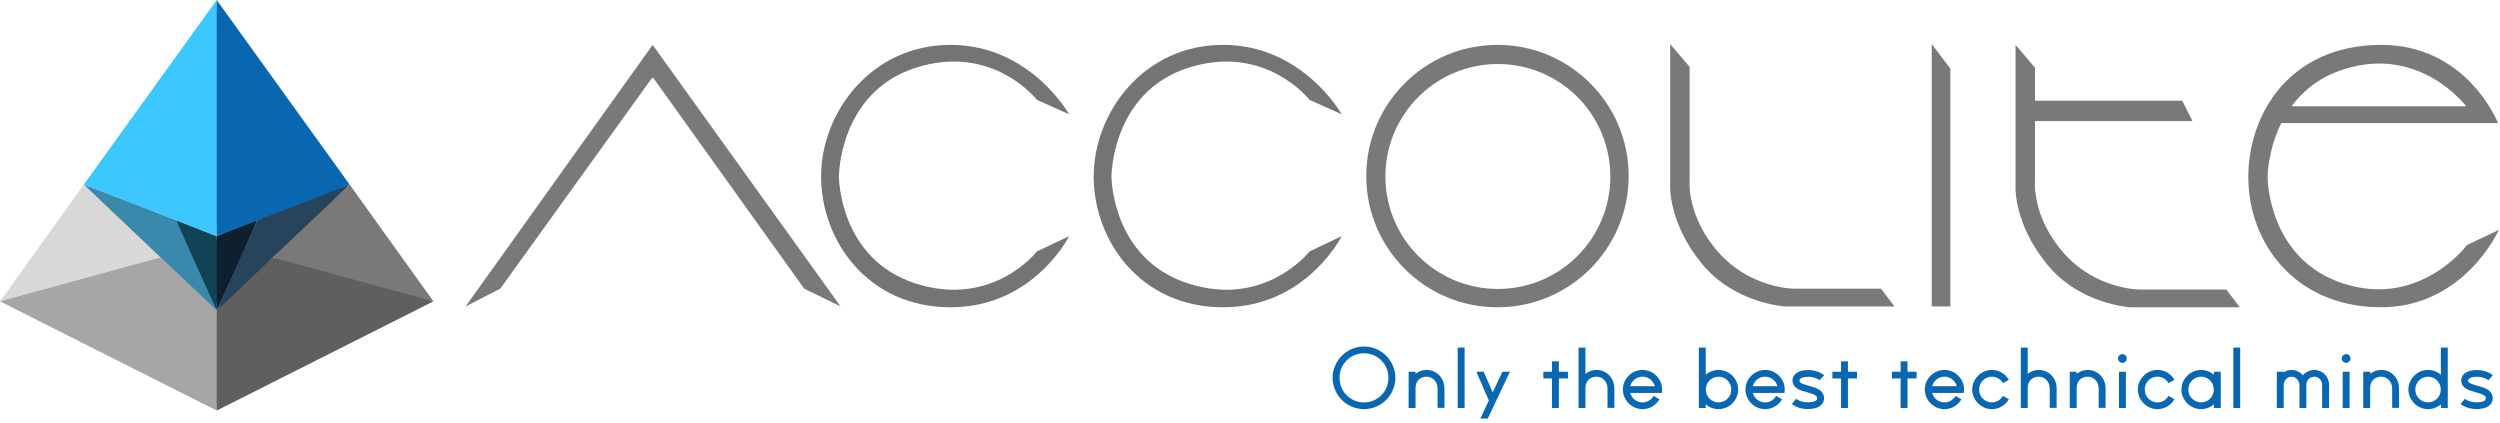 <?xml version="1.0" encoding="UTF-8"?>
<svg width="443px" height="75px" viewBox="0 0 443 75" version="1.1" xmlns="http://www.w3.org/2000/svg" xmlns:xlink="http://www.w3.org/1999/xlink">
    <!-- Generator: Sketch 42 (36781) - http://www.bohemiancoding.com/sketch -->
    <title>Accolite_Logo</title>
    <desc>Created with Sketch.</desc>
    <defs></defs>
    <g id="Home" stroke="none" stroke-width="1" fill="none" fill-rule="evenodd">
        <g id="8_01" transform="translate(-2149, -603)">
            <g id="small" transform="translate(2010, 0)">
                <g id="Accolite_Logo" transform="translate(139, 603)">
                    <g id="Accolite" transform="translate(82.5, 7.8)">
                        <polygon id="A" fill="#797979" points="33.15 0.15 0 46.5 6.15 43.35 33.15 5.85 60 43.35 66.45 46.5"></polygon>
                        <path d="M106.95,12.45 C106.95,12.45 100.05,0.15 85.95,0.15 C71.85,0.15 63,12.15 63,23.475 C63,34.8 71.25,46.65 85.95,46.65 C100.65,46.65 106.95,34.05 106.95,34.05 L101.25,36.75 C101.25,36.75 93.45,46.8 79.8,42.45 C66.15,38.1 66.15,23.475 66.15,23.475 C66.15,23.475 66.15,8.55 79.8,4.2 C93.45,-0.15 101.25,9.9 101.25,9.9 L106.95,12.45 Z" id="C" fill="#747474"></path>
                        <path d="M155.25,12.45 C155.25,12.45 148.35,0.15 134.25,0.15 C120.15,0.15 111.3,12.15 111.3,23.475 C111.3,34.8 119.55,46.65 134.25,46.65 C148.95,46.65 155.25,34.05 155.25,34.05 L149.55,36.75 C149.55,36.75 141.75,46.8 128.1,42.45 C114.45,38.1 114.45,23.475 114.45,23.475 C114.45,23.475 114.45,8.55 128.1,4.2 C141.75,-0.15 149.55,9.9 149.55,9.9 L155.25,12.45 Z" id="C" fill="#747474"></path>
                        <path d="M182.85,46.65 C170.009,46.65 159.6,36.241 159.6,23.4 C159.6,10.559 170.009,0.15 182.85,0.15 C195.691,0.15 206.1,10.559 206.1,23.4 C206.1,36.241 195.691,46.65 182.85,46.65 Z M182.924,43.402 C193.93,43.402 202.852,34.48 202.852,23.474 C202.852,12.468 193.93,3.545 182.924,3.545 C171.918,3.545 162.995,12.468 162.995,23.474 C162.995,34.48 171.918,43.402 182.924,43.402 Z" id="O" fill="#797979"></path>
                        <path d="M213.453,0 L213.453,25.2 C213.453,25.2 213.153,31.65 219.003,38.85 C224.853,46.05 233.853,46.5 233.853,46.5 L253.203,46.5 L250.803,43.35 L235.353,43.35 C235.353,43.35 227.703,43.35 222.003,36.9 C216.303,30.45 216.903,24.15 216.903,24.15 L216.903,4.05 L213.453,0 Z" id="Path-2" fill="#797979"></path>
                        <polygon id="Rectangle" fill="#797979" points="259.8 0 263.1 4.35 263.1 46.5 259.8 46.5"></polygon>
                        <path d="M274.653,0.15 L274.653,25.35 C274.653,25.35 274.353,31.8 280.203,39 C286.053,46.2 295.053,46.65 295.053,46.65 L314.403,46.65 L312.003,43.5 L296.553,43.5 C296.553,43.5 288.903,43.5 283.203,37.05 C277.503,30.6 278.103,24.3 278.103,24.3 L278.103,13.65 L306.003,13.65 L304.203,10.05 L278.103,10.05 L278.103,4.2 L274.653,0.15 Z" id="Path-2" fill="#797979"></path>
                        <path d="M323.556,11.032 C325.556,8.324 328.498,5.861 332.828,4.476 C346.341,0.155 354.509,11.032 354.509,11.032 L357.346,12.531 L360.151,14.012 C360.151,14.012 354.657,-0.143 338.917,0.155 C323.176,0.453 315.9,12.373 315.9,23.623 C315.9,34.874 323.77,46.347 338.917,46.645 C354.063,46.943 360.3,32.937 360.3,32.937 L354.657,35.619 C354.657,35.619 346.341,46.794 332.828,42.473 C319.315,38.152 319.315,23.623 319.315,23.623 C319.315,23.623 319.315,18.903 321.743,14.012 L360.151,14.012 L354.509,11.032 L323.556,11.032 Z" id="Combined-Shape" fill="#797979"></path>
                    </g>
                    <g id="Logo">
                        <path d="M0,45.6 C0,45.6 3.934,41.552 6,39.6 C8.066,37.648 13.65,32.7 13.65,32.7 L28.5,53.4 C28.5,53.4 18.999,51.25 14.25,49.95 C9.501,48.65 0,45.6 0,45.6 Z" id="Path-6" fill="#D8D8D8" transform="translate(14.25, 43.05) scale(-1, 1) translate(-14.25, -43.05) "></path>
                        <path d="M38.4,55.05 C38.4,55.05 38.7,60.507 38.7,63.3 C38.7,66.093 38.4,72.75 38.4,72.75 L0,53.4 L28.5,45.6 L38.4,55.05 Z" id="Path-5" fill="#A6A6A6"></path>
                        <path d="M76.8,55.05 L76.8,72.75 L38.4,53.4 C38.4,53.4 47.701,50.31 53.4,48.75 C59.099,47.19 66.9,45.6 66.9,45.6 C66.9,45.6 70.219,48.55 72,50.25 C73.781,51.95 76.8,55.05 76.8,55.05 Z" id="Path-5" fill="#5F5F5F" transform="translate(57.6, 59.175) scale(-1, 1) translate(-57.6, -59.175) "></path>
                        <path d="M48.3,45.6 C48.3,45.6 52.57,41.352 54.9,39.15 C57.23,36.948 61.95,32.7 61.95,32.7 L76.8,53.4 L48.3,45.6 Z" id="Path-6" fill="#797979"></path>
                        <path d="M22.05,39 C22.05,39 27.372,36.92 30.15,35.85 C32.928,34.78 38.4,32.7 38.4,32.7 L14.85,55.05 C14.85,55.05 17.463,48.653 18.9,45.45 C20.337,42.247 22.05,39 22.05,39 Z" id="Path-4" fill="#3A88AA" transform="translate(26.625, 43.875) scale(-1, 1) translate(-26.625, -43.875) "></path>
                        <path d="M31.35,41.85 L38.55,39 L31.35,55.05 C31.35,55.05 31.2,49.698 31.2,47.025 C31.2,44.352 31.35,41.85 31.35,41.85 Z" id="Path-4" fill="#114357" transform="translate(34.875, 47.025) scale(-1, 1) translate(-34.875, -47.025) "></path>
                        <path d="M38.4,41.85 C38.4,41.85 40.466,40.929 41.55,40.5 C42.634,40.071 45.6,39 45.6,39 C45.6,39 43.329,44.321 42.15,46.95 C40.971,49.579 38.4,55.05 38.4,55.05 L38.4,41.85 Z" id="Path-4" fill="#0E202E"></path>
                        <path d="M45.6,39 C45.6,39 51.113,36.547 53.7,35.55 C56.287,34.553 61.95,32.7 61.95,32.7 L38.4,55.05 L45.6,39 Z" id="Path-4" fill="#28445D"></path>
                        <path d="M15.15,0 L38.7,32.7 L15.15,41.85 C15.15,41.85 14.85,29.295 14.85,22.95 C14.85,16.605 15.15,0 15.15,0 Z" id="Rectangle-2" fill="#3CC8FF" transform="translate(26.775, 20.925) scale(-1, 1) translate(-26.775, -20.925) "></path>
                        <polygon id="Rectangle-2" fill="#0967B1" points="38.4 0 61.95 32.7 38.4 41.85"></polygon>
                    </g>
                    <path d="M241.7,72.499 C242.449,72.499 243.168,72.346 243.857,72.055 C244.515,71.78 245.112,71.382 245.616,70.877 C246.137,70.357 246.534,69.775 246.81,69.102 C247.101,68.429 247.269,67.695 247.269,66.945 C247.269,66.195 247.101,65.476 246.81,64.788 C246.534,64.13 246.137,63.533 245.616,63.028 C245.112,62.523 244.515,62.11 243.857,61.835 C243.168,61.544 242.449,61.406 241.7,61.406 C240.95,61.406 240.231,61.544 239.542,61.835 C238.884,62.11 238.288,62.523 237.783,63.028 C237.263,63.533 236.865,64.13 236.589,64.788 C236.299,65.476 236.13,66.195 236.13,66.945 C236.13,67.695 236.299,68.429 236.589,69.102 C236.865,69.775 237.263,70.357 237.783,70.877 C238.288,71.382 238.884,71.78 239.542,72.055 C240.231,72.346 240.95,72.499 241.7,72.499 Z M241.7,62.6 C242.862,62.6 243.964,63.044 244.775,63.87 C245.601,64.696 246.03,65.782 246.03,66.945 C246.03,68.108 245.601,69.209 244.775,70.036 C243.964,70.847 242.862,71.305 241.7,71.305 C240.537,71.305 239.451,70.847 238.624,70.036 C237.798,69.209 237.37,68.108 237.37,66.945 C237.37,65.782 237.798,64.696 238.624,63.87 C239.451,63.044 240.537,62.6 241.7,62.6 Z M252.792,65.553 C252.042,65.553 251.369,65.813 250.834,66.241 L250.834,65.874 L249.61,65.874 L249.61,72.3 L250.834,72.3 L250.834,68.75 C250.834,67.404 251.782,66.746 252.792,66.746 C253.878,66.746 254.735,67.649 254.735,68.842 L254.735,72.269 L255.959,72.269 L255.959,68.842 C255.959,66.945 254.536,65.553 252.792,65.553 Z M259.524,72.3 L259.524,61.59 L258.3,61.59 L258.3,72.3 L259.524,72.3 Z M266.226,65.874 L264.512,69.531 L262.905,65.874 L261.605,65.874 L263.823,70.969 L262.309,74.182 L263.625,74.182 L267.557,65.874 L266.226,65.874 Z M277.838,65.874 L276.232,65.874 L276.232,64.023 L275.008,64.023 L275.008,65.874 L273.478,65.874 L273.478,67.067 L275.008,67.067 L275.008,72.3 L276.232,72.3 L276.232,67.067 L277.838,67.067 L277.838,65.874 Z M282.903,65.553 C282.153,65.553 281.48,65.813 280.944,66.241 L280.944,61.59 L279.72,61.59 L279.72,72.3 L280.944,72.3 L280.944,68.75 C280.944,67.404 281.893,66.746 282.903,66.746 C283.989,66.746 284.846,67.649 284.846,68.842 L284.846,72.269 L286.07,72.269 L286.07,68.842 C286.07,66.945 284.647,65.553 282.903,65.553 Z M294.485,69.623 C294.515,69.424 294.531,69.225 294.531,69.026 C294.531,68.093 294.163,67.236 293.505,66.578 C292.848,65.92 291.975,65.553 291.057,65.553 C290.124,65.553 289.252,65.92 288.594,66.578 C287.952,67.236 287.569,68.093 287.569,69.026 C287.569,69.944 287.952,70.816 288.594,71.474 C289.252,72.132 290.124,72.499 291.057,72.499 C291.975,72.499 292.848,72.132 293.505,71.474 C293.72,71.26 293.903,71.015 294.056,70.755 L293.016,70.158 C292.618,70.831 291.899,71.305 291.057,71.305 C290.002,71.305 289.13,70.586 288.87,69.623 L294.485,69.623 Z M288.87,68.429 C289.13,67.465 290.002,66.746 291.057,66.746 C292.098,66.746 292.97,67.465 293.23,68.429 L288.87,68.429 Z M306.985,66.578 C306.327,65.92 305.455,65.553 304.521,65.553 C303.68,65.553 302.884,65.859 302.257,66.409 L302.257,61.59 L301.033,61.59 L301.033,72.3 L302.257,72.3 L302.257,71.642 C302.884,72.193 303.68,72.499 304.521,72.499 C305.455,72.499 306.327,72.132 306.985,71.474 C307.627,70.816 308.01,69.944 308.01,69.026 C308.01,68.093 307.627,67.236 306.985,66.578 Z M304.521,71.305 C303.267,71.305 302.272,70.28 302.272,69.026 C302.272,67.771 303.267,66.746 304.521,66.746 C305.776,66.746 306.786,67.771 306.786,69.026 C306.786,70.28 305.776,71.305 304.521,71.305 Z M316.211,69.623 C316.241,69.424 316.257,69.225 316.257,69.026 C316.257,68.093 315.889,67.236 315.231,66.578 C314.574,65.92 313.701,65.553 312.783,65.553 C311.85,65.553 310.978,65.92 310.32,66.578 C309.678,67.236 309.295,68.093 309.295,69.026 C309.295,69.944 309.678,70.816 310.32,71.474 C310.978,72.132 311.85,72.499 312.783,72.499 C313.701,72.499 314.574,72.132 315.231,71.474 C315.446,71.26 315.629,71.015 315.782,70.755 L314.742,70.158 C314.344,70.831 313.625,71.305 312.783,71.305 C311.728,71.305 310.856,70.586 310.596,69.623 L316.211,69.623 Z M310.596,68.429 C310.856,67.465 311.728,66.746 312.783,66.746 C313.824,66.746 314.696,67.465 314.956,68.429 L310.596,68.429 Z M322.269,69.01 C321.795,68.72 321.214,68.552 320.51,68.353 C320.433,68.322 320.372,68.307 320.311,68.291 C319.209,67.985 318.858,67.817 318.858,67.419 C318.858,67.037 319.5,66.761 320.433,66.761 C321.061,66.761 321.703,66.93 322.208,67.22 C322.285,67.266 322.361,67.312 322.422,67.373 L323.249,66.486 C323.111,66.379 322.973,66.287 322.82,66.195 C322.147,65.797 321.275,65.568 320.433,65.568 C319.668,65.568 319.011,65.706 318.521,65.981 C317.955,66.318 317.634,66.823 317.634,67.419 C317.634,68.047 317.94,68.536 318.521,68.888 C318.934,69.148 319.454,69.286 319.99,69.439 C320.051,69.454 320.112,69.469 320.173,69.5 C320.785,69.668 321.306,69.821 321.657,70.036 C321.948,70.219 321.994,70.372 321.994,70.571 C321.994,70.694 321.979,70.862 321.719,71.03 C321.336,71.244 320.755,71.29 320.342,71.29 C319.623,71.29 318.965,71.122 318.49,70.816 C318.414,70.77 318.353,70.724 318.291,70.663 L317.511,71.581 C317.618,71.657 317.725,71.749 317.848,71.826 C318.521,72.254 319.408,72.484 320.342,72.484 C321.168,72.484 321.826,72.346 322.315,72.055 C322.897,71.719 323.218,71.198 323.218,70.571 C323.218,69.913 322.897,69.393 322.269,69.01 Z M329.063,65.874 L327.456,65.874 L327.456,64.023 L326.232,64.023 L326.232,65.874 L324.702,65.874 L324.702,67.067 L326.232,67.067 L326.232,72.3 L327.456,72.3 L327.456,67.067 L329.063,67.067 L329.063,65.874 Z M339.62,65.874 L338.013,65.874 L338.013,64.023 L336.789,64.023 L336.789,65.874 L335.259,65.874 L335.259,67.067 L336.789,67.067 L336.789,72.3 L338.013,72.3 L338.013,67.067 L339.62,67.067 L339.62,65.874 Z M347.989,69.623 C348.019,69.424 348.035,69.225 348.035,69.026 C348.035,68.093 347.667,67.236 347.01,66.578 C346.352,65.92 345.48,65.553 344.562,65.553 C343.628,65.553 342.756,65.92 342.098,66.578 C341.456,67.236 341.073,68.093 341.073,69.026 C341.073,69.944 341.456,70.816 342.098,71.474 C342.756,72.132 343.628,72.499 344.562,72.499 C345.48,72.499 346.352,72.132 347.01,71.474 C347.224,71.26 347.407,71.015 347.56,70.755 L346.52,70.158 C346.122,70.831 345.403,71.305 344.562,71.305 C343.506,71.305 342.634,70.586 342.374,69.623 L347.989,69.623 Z M342.374,68.429 C342.634,67.465 343.506,66.746 344.562,66.746 C345.602,66.746 346.474,67.465 346.734,68.429 L342.374,68.429 Z M354.92,70.143 C354.537,70.831 353.803,71.305 352.961,71.305 C351.707,71.305 350.697,70.28 350.697,69.026 C350.697,67.771 351.707,66.746 352.961,66.746 C353.803,66.746 354.537,67.22 354.92,67.894 L355.975,67.297 C355.822,67.037 355.623,66.792 355.409,66.578 C354.751,65.92 353.879,65.553 352.961,65.553 C352.028,65.553 351.171,65.92 350.513,66.578 C349.855,67.236 349.473,68.093 349.473,69.026 C349.473,69.944 349.855,70.816 350.513,71.474 C351.171,72.132 352.028,72.499 352.961,72.499 C353.879,72.499 354.751,72.132 355.409,71.474 C355.623,71.26 355.822,71.015 355.975,70.755 L354.92,70.143 Z M361.269,65.553 C360.519,65.553 359.846,65.813 359.311,66.241 L359.311,61.59 L358.087,61.59 L358.087,72.3 L359.311,72.3 L359.311,68.75 C359.311,67.404 360.259,66.746 361.269,66.746 C362.355,66.746 363.212,67.649 363.212,68.842 L363.212,72.269 L364.436,72.269 L364.436,68.842 C364.436,66.945 363.013,65.553 361.269,65.553 Z M369.944,65.553 C369.195,65.553 368.521,65.813 367.986,66.241 L367.986,65.874 L366.762,65.874 L366.762,72.3 L367.986,72.3 L367.986,68.75 C367.986,67.404 368.934,66.746 369.944,66.746 C371.031,66.746 371.887,67.649 371.887,68.842 L371.887,72.269 L373.111,72.269 L373.111,68.842 C373.111,66.945 371.688,65.553 369.944,65.553 Z M375.483,65.874 L375.483,72.3 L376.707,72.3 L376.707,65.874 L375.483,65.874 Z M376.095,64.298 C376.523,64.298 376.86,63.946 376.86,63.518 C376.86,63.089 376.523,62.753 376.095,62.753 C375.666,62.753 375.315,63.089 375.315,63.518 C375.315,63.946 375.666,64.298 376.095,64.298 Z M384.265,70.143 C383.883,70.831 383.148,71.305 382.307,71.305 C381.052,71.305 380.042,70.28 380.042,69.026 C380.042,67.771 381.052,66.746 382.307,66.746 C383.148,66.746 383.883,67.22 384.265,67.894 L385.321,67.297 C385.168,67.037 384.969,66.792 384.755,66.578 C384.097,65.92 383.225,65.553 382.307,65.553 C381.373,65.553 380.517,65.92 379.859,66.578 C379.201,67.236 378.818,68.093 378.818,69.026 C378.818,69.944 379.201,70.816 379.859,71.474 C380.517,72.132 381.373,72.499 382.307,72.499 C383.225,72.499 384.097,72.132 384.755,71.474 C384.969,71.26 385.168,71.015 385.321,70.755 L384.265,70.143 Z M392.298,65.874 L392.298,66.409 C391.67,65.859 390.875,65.553 390.033,65.553 C389.1,65.553 388.243,65.92 387.585,66.578 C386.927,67.236 386.545,68.093 386.545,69.026 C386.545,69.944 386.927,70.816 387.585,71.474 C388.243,72.132 389.1,72.499 390.033,72.499 C390.875,72.499 391.67,72.193 392.298,71.642 L392.298,72.3 L393.522,72.3 L393.522,65.874 L392.298,65.874 Z M390.033,71.305 C388.779,71.305 387.769,70.28 387.769,69.026 C387.769,67.771 388.779,66.746 390.033,66.746 C391.288,66.746 392.282,67.771 392.282,69.026 C392.282,70.28 391.288,71.305 390.033,71.305 Z M396.964,72.3 L396.964,61.59 L395.74,61.59 L395.74,72.3 L396.964,72.3 Z M404.803,65.888 C404.759,65.913 404.717,65.939 404.675,65.966 L404.675,65.874 L404.662,65.874 L404.803,65.888 Z M404.662,65.874 L403.451,65.874 L403.451,72.3 L404.675,72.3 L404.675,68.261 C404.675,67.404 405.287,66.746 406.068,66.746 C406.848,66.746 407.46,67.481 407.46,68.261 L407.46,72.3 L408.684,72.3 L408.684,68.169 C408.684,67.389 409.311,66.746 410.091,66.746 C410.872,66.746 411.484,67.389 411.484,68.169 L411.484,72.3 L412.708,72.3 L412.708,68.169 C412.708,66.731 411.53,65.553 410.091,65.553 C409.281,65.553 408.561,65.935 408.072,66.501 C407.598,65.935 406.878,65.553 406.068,65.553 C405.602,65.553 405.173,65.675 404.803,65.888 L404.662,65.874 Z M415.125,65.874 L415.125,72.3 L416.349,72.3 L416.349,65.874 L415.125,65.874 Z M415.737,64.298 C416.166,64.298 416.502,63.946 416.502,63.518 C416.502,63.089 416.166,62.753 415.737,62.753 C415.309,62.753 414.957,63.089 414.957,63.518 C414.957,63.946 415.309,64.298 415.737,64.298 Z M421.949,65.553 C421.199,65.553 420.526,65.813 419.991,66.241 L419.991,65.874 L418.767,65.874 L418.767,72.3 L419.991,72.3 L419.991,68.75 C419.991,67.404 420.939,66.746 421.949,66.746 C423.035,66.746 423.892,67.649 423.892,68.842 L423.892,72.269 L425.116,72.269 L425.116,68.842 C425.116,66.945 423.693,65.553 421.949,65.553 Z M426.768,69.026 C426.768,69.944 427.151,70.816 427.809,71.474 C428.467,72.132 429.324,72.499 430.257,72.499 C431.098,72.499 431.894,72.193 432.521,71.642 L432.521,72.3 L433.745,72.3 L433.745,61.59 L432.521,61.59 L432.521,66.409 C431.894,65.859 431.098,65.553 430.257,65.553 C429.324,65.553 428.467,65.92 427.809,66.578 C427.151,67.236 426.768,68.093 426.768,69.026 Z M427.992,69.026 C427.992,67.771 429.002,66.746 430.257,66.746 C431.511,66.746 432.506,67.771 432.506,69.026 C432.506,70.28 431.511,71.305 430.257,71.305 C429.002,71.305 427.992,70.28 427.992,69.026 Z M440.768,69.01 C440.294,68.72 439.712,68.552 439.008,68.353 C438.932,68.322 438.871,68.307 438.81,68.291 C437.708,67.985 437.356,67.817 437.356,67.419 C437.356,67.037 437.999,66.761 438.932,66.761 C439.559,66.761 440.202,66.93 440.707,67.22 C440.783,67.266 440.86,67.312 440.921,67.373 L441.747,66.486 C441.609,66.379 441.472,66.287 441.319,66.195 C440.646,65.797 439.773,65.568 438.932,65.568 C438.167,65.568 437.509,65.706 437.019,65.981 C436.453,66.318 436.132,66.823 436.132,67.419 C436.132,68.047 436.438,68.536 437.019,68.888 C437.433,69.148 437.953,69.286 438.488,69.439 C438.549,69.454 438.611,69.469 438.672,69.5 C439.284,69.668 439.804,69.821 440.156,70.036 C440.447,70.219 440.493,70.372 440.493,70.571 C440.493,70.694 440.477,70.862 440.217,71.03 C439.835,71.244 439.253,71.29 438.84,71.29 C438.121,71.29 437.463,71.122 436.989,70.816 C436.912,70.77 436.851,70.724 436.79,70.663 L436.01,71.581 C436.117,71.657 436.224,71.749 436.346,71.826 C437.019,72.254 437.907,72.484 438.84,72.484 C439.666,72.484 440.324,72.346 440.814,72.055 C441.395,71.719 441.717,71.198 441.717,70.571 C441.717,69.913 441.395,69.393 440.768,69.01 Z" id="Only-the-best-techni" fill="#0967B1"></path>
                </g>
            </g>
        </g>
    </g>
</svg>